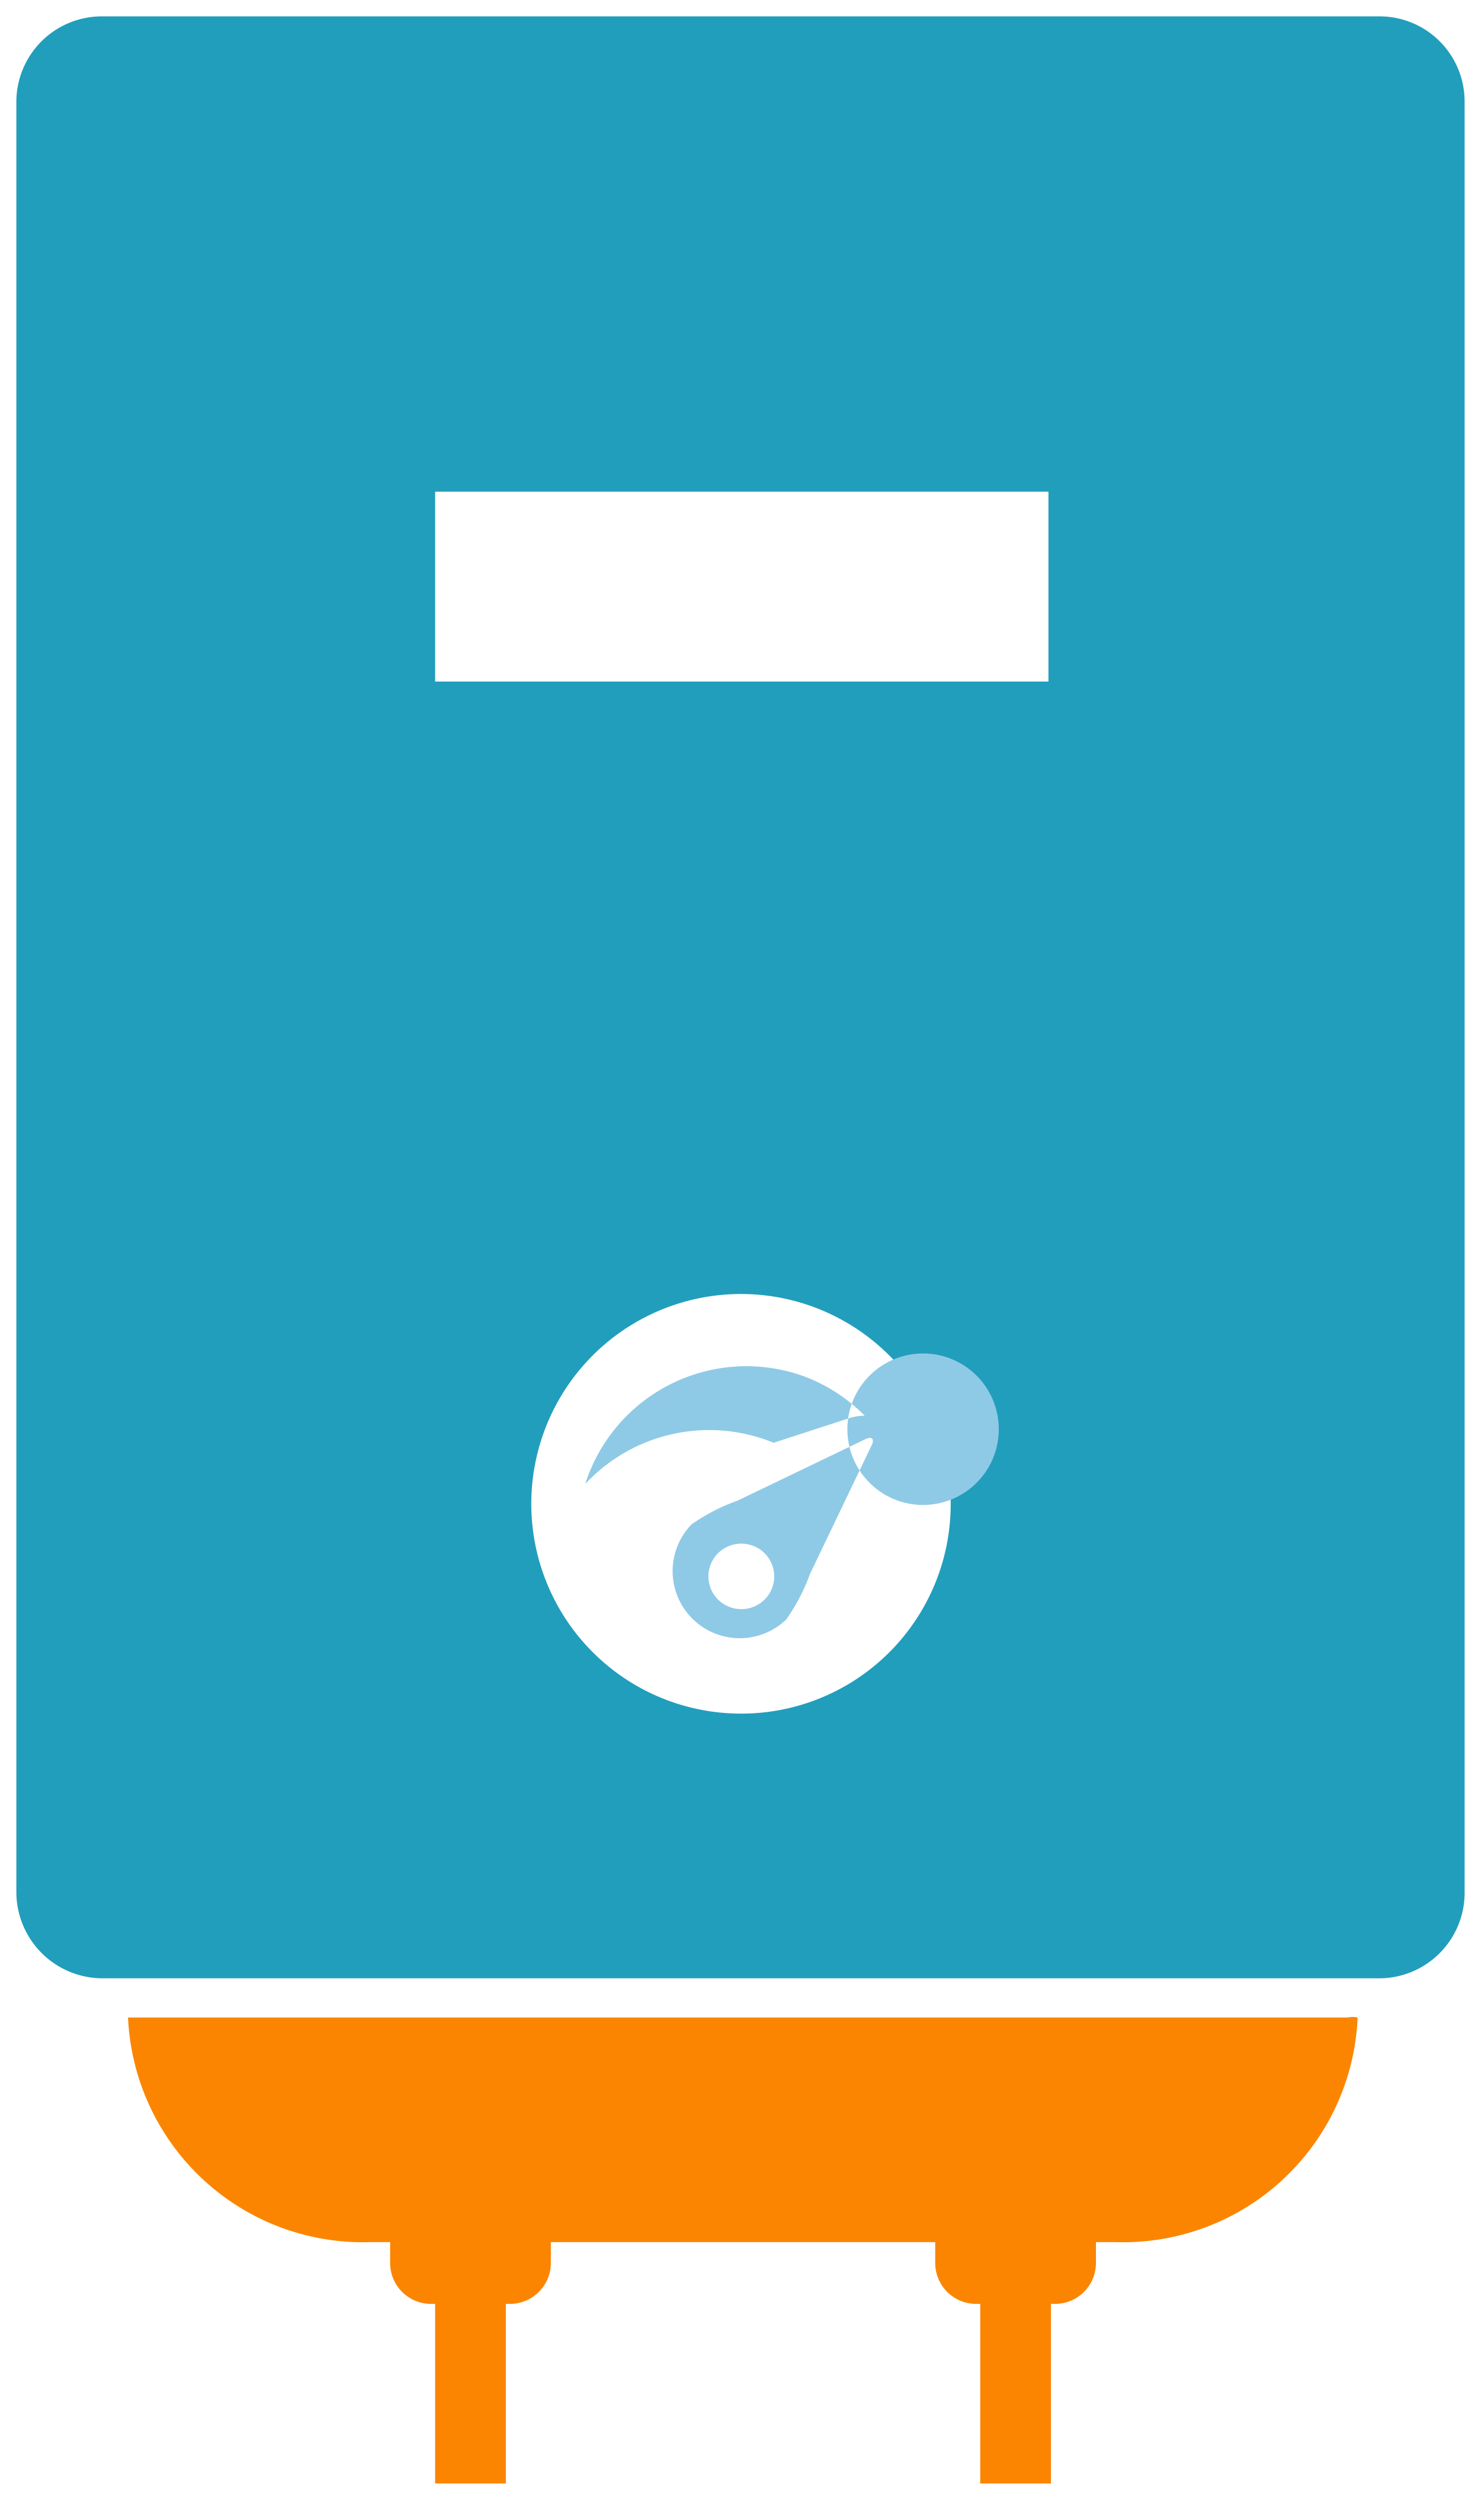<svg xmlns="http://www.w3.org/2000/svg" width="45.27" height="76.374" viewBox="0 0 45.27 76.374">
  <g id="Water_Heaters_Icon" data-name="Water Heaters Icon" transform="translate(0.5 0.5)">
    <path id="Path_27" data-name="Path 27" d="M46.621,0H7.565A2.613,2.613,0,0,0,4.952,2.6V57.328a2.638,2.638,0,0,0,2.613,2.613H46.621a2.613,2.613,0,0,0,2.6-2.613V2.6a2.6,2.6,0,0,0-2.6-2.6ZM27.112,51.854a6.41,6.41,0,1,1,6.4-6.4h0a6.4,6.4,0,0,1-6.4,6.4ZM36.5,20.323H17.753v-5.8H36.5Z" transform="translate(-4.952 0)" fill="#219ebc" stroke="rgba(0,0,0,0)" stroke-width="1"/>
    <path id="Path_28" data-name="Path 28" d="M15.12,19.765a1.011,1.011,0,0,1,1.426,0,1,1,0,0,1,0,1.413,1.011,1.011,0,0,1-1.426,0,1,1,0,0,1,0-1.413Zm6.25-1.476h0a2.314,2.314,0,1,1,.038,0Zm-10.3-.65a5.185,5.185,0,0,1,5.75-1.25l2.311-.751a1.514,1.514,0,0,1,.474-.075,5.113,5.113,0,0,0-1.988-1.25,5.173,5.173,0,0,0-6.548,3.313Zm8.75-1.175c.088-.2,0-.276-.188-.188l-3.926,1.887a5.726,5.726,0,0,0-1.4.725,2.051,2.051,0,0,0,2.9,2.9,5.873,5.873,0,0,0,.725-1.388l1.887-3.938Z" transform="translate(6.327 27.19)" fill="#8ecae6" stroke="rgba(0,0,0,0)" stroke-width="1"/>
    <path id="Path_29" data-name="Path 29" d="M43.321,19.478H6.039a7.186,7.186,0,0,0,7.424,6.862h.587v.638a1.25,1.25,0,0,0,1.25,1.25h.126v5.487h2.161V28.228h.126a1.25,1.25,0,0,0,1.25-1.25v-.638H30.712v.638a1.25,1.25,0,0,0,1.25,1.25h.126v5.487h2.161V28.228h.126a1.25,1.25,0,0,0,1.25-1.25v-.638h.587a7.173,7.173,0,0,0,7.412-6.862h0A.768.768,0,0,0,43.321,19.478Z" transform="translate(-2.625 41.66)" fill="#fb8500" stroke="rgba(0,0,0,0)" stroke-width="1"/>
  </g>
</svg>
